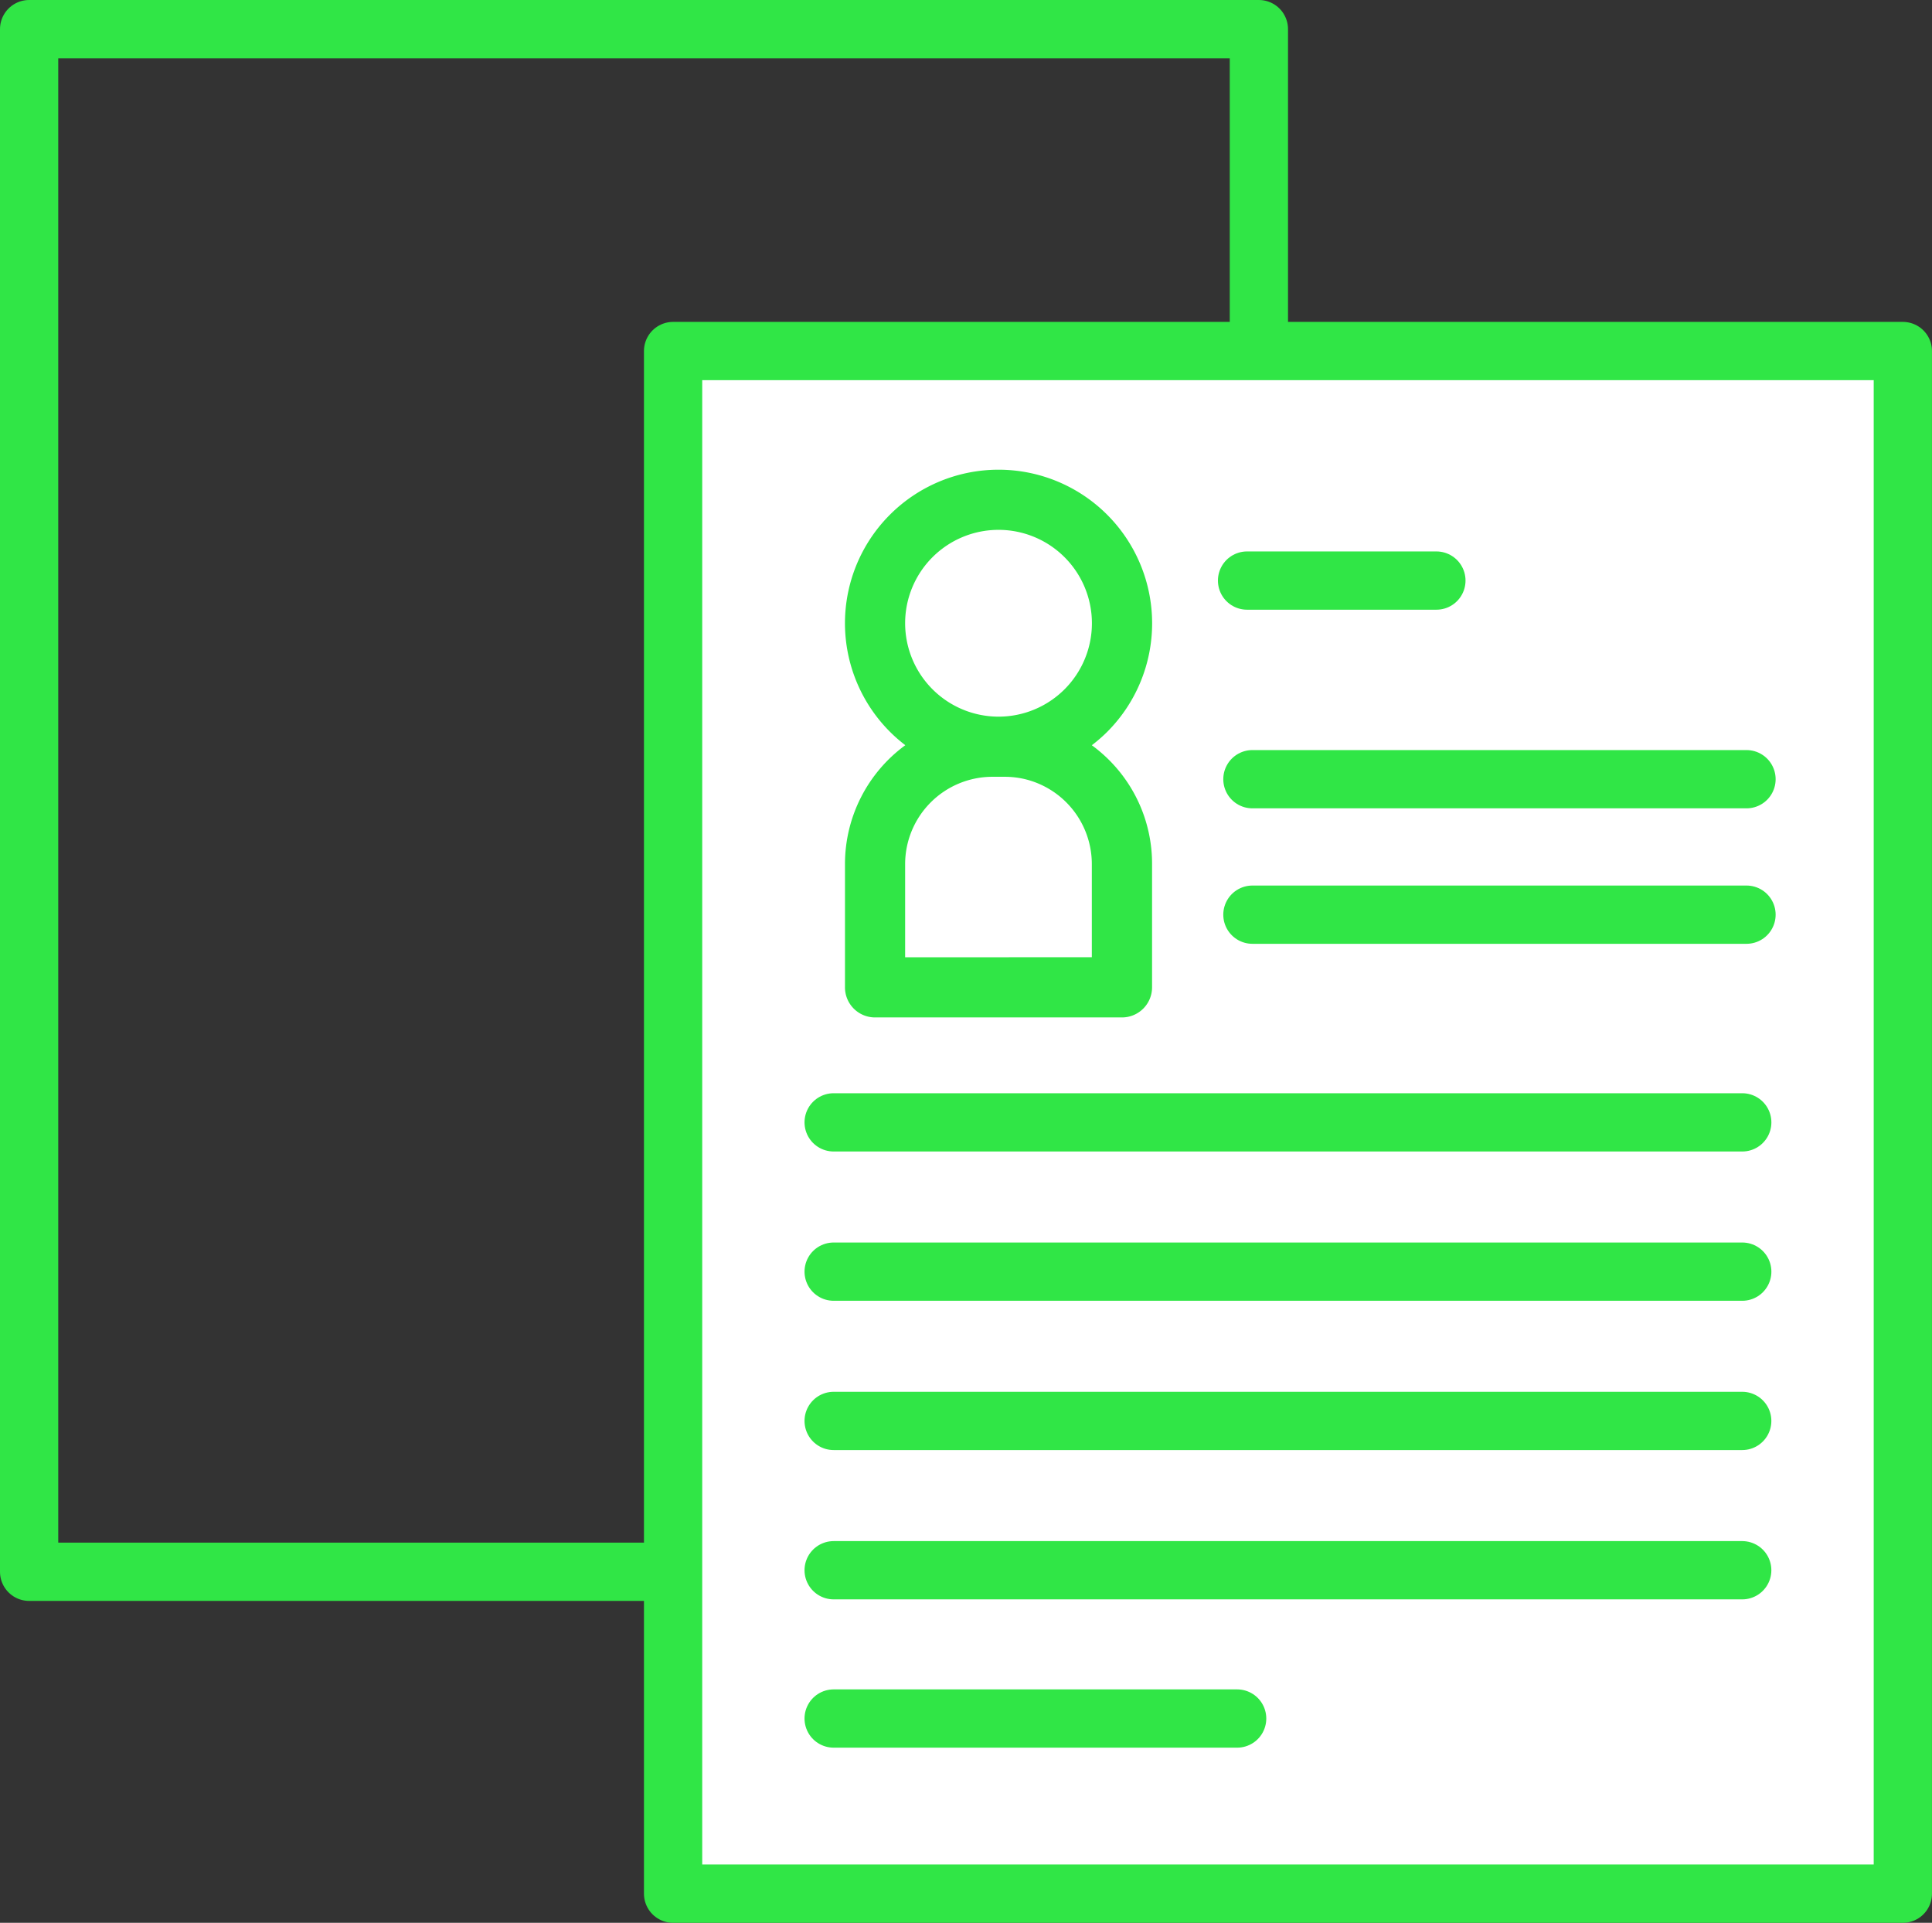 <svg xmlns="http://www.w3.org/2000/svg" width="66.325" height="66" viewBox="0 0 66.325 66"><rect x="0" y="0" width="66.325" height="66" fill="#333333" stroke="none"/><defs><style>.a{fill:#30e646;}.b,.d{fill:none;}.b,.c,.d{stroke:#30e646;stroke-linecap:round;stroke-width:2px;}.b,.c{stroke-linejoin:round;}.c{fill:#fff;}.d{stroke-miterlimit:10;}</style></defs><g transform="translate(1 1)"><g transform="translate(42.893) rotate(90)"><path class="a" d="M0,0" transform="translate(38.265 0)"/><rect class="b" width="42.217" height="52.951" transform="translate(0 42.893) rotate(-90)"/></g><g transform="translate(65 11.049) rotate(90)"><path class="a" d="M0,0" transform="translate(38.265 0)"/><rect class="c" width="42.217" height="52.951" transform="translate(0 42.893) rotate(-90)"/><g transform="translate(4.074 36.992) rotate(-90)"><g transform="translate(0)"><path class="a" d="M10.542,17.766V13.533A5.025,5.025,0,0,0,9.059,9.957a5.134,5.134,0,0,0-.585-.5A5.328,5.328,0,0,0,9,9,5.27,5.27,0,0,0,1.543,1.544a5.267,5.267,0,0,0,.528,7.912A5.054,5.054,0,0,0,0,13.534v4.233A1.031,1.031,0,0,0,1.033,18.8H9.509a1.033,1.033,0,0,0,1.033-1.032ZM2.065,5.271A3.206,3.206,0,1,1,5.271,8.476h0A3.209,3.209,0,0,1,2.065,5.271Zm0,11.464v-3.2A3,3,0,0,1,5.059,10.54h.424a3.019,3.019,0,0,1,.691.08,3,3,0,0,1,2.3,2.914v3.2Z"/></g></g><line class="d" y1="6.5" transform="translate(7.879 16.689)"/><line class="d" x2="16.962" transform="translate(14.697 23.005) rotate(-90)"/><line class="d" x2="16.962" transform="translate(19.347 23.005) rotate(-90)"/><line class="d" x2="31.192" transform="translate(26.476 37.381) rotate(-90)"/><line class="d" x2="31.192" transform="translate(31.6 37.381) rotate(-90)"/><line class="d" x2="31.191" transform="translate(36.724 37.381) rotate(-90)"/><line class="d" x2="31.191" transform="translate(41.849 37.381) rotate(-90)"/><line class="d" y1="13.852" transform="translate(46.939 23.529)"/></g></g></svg>